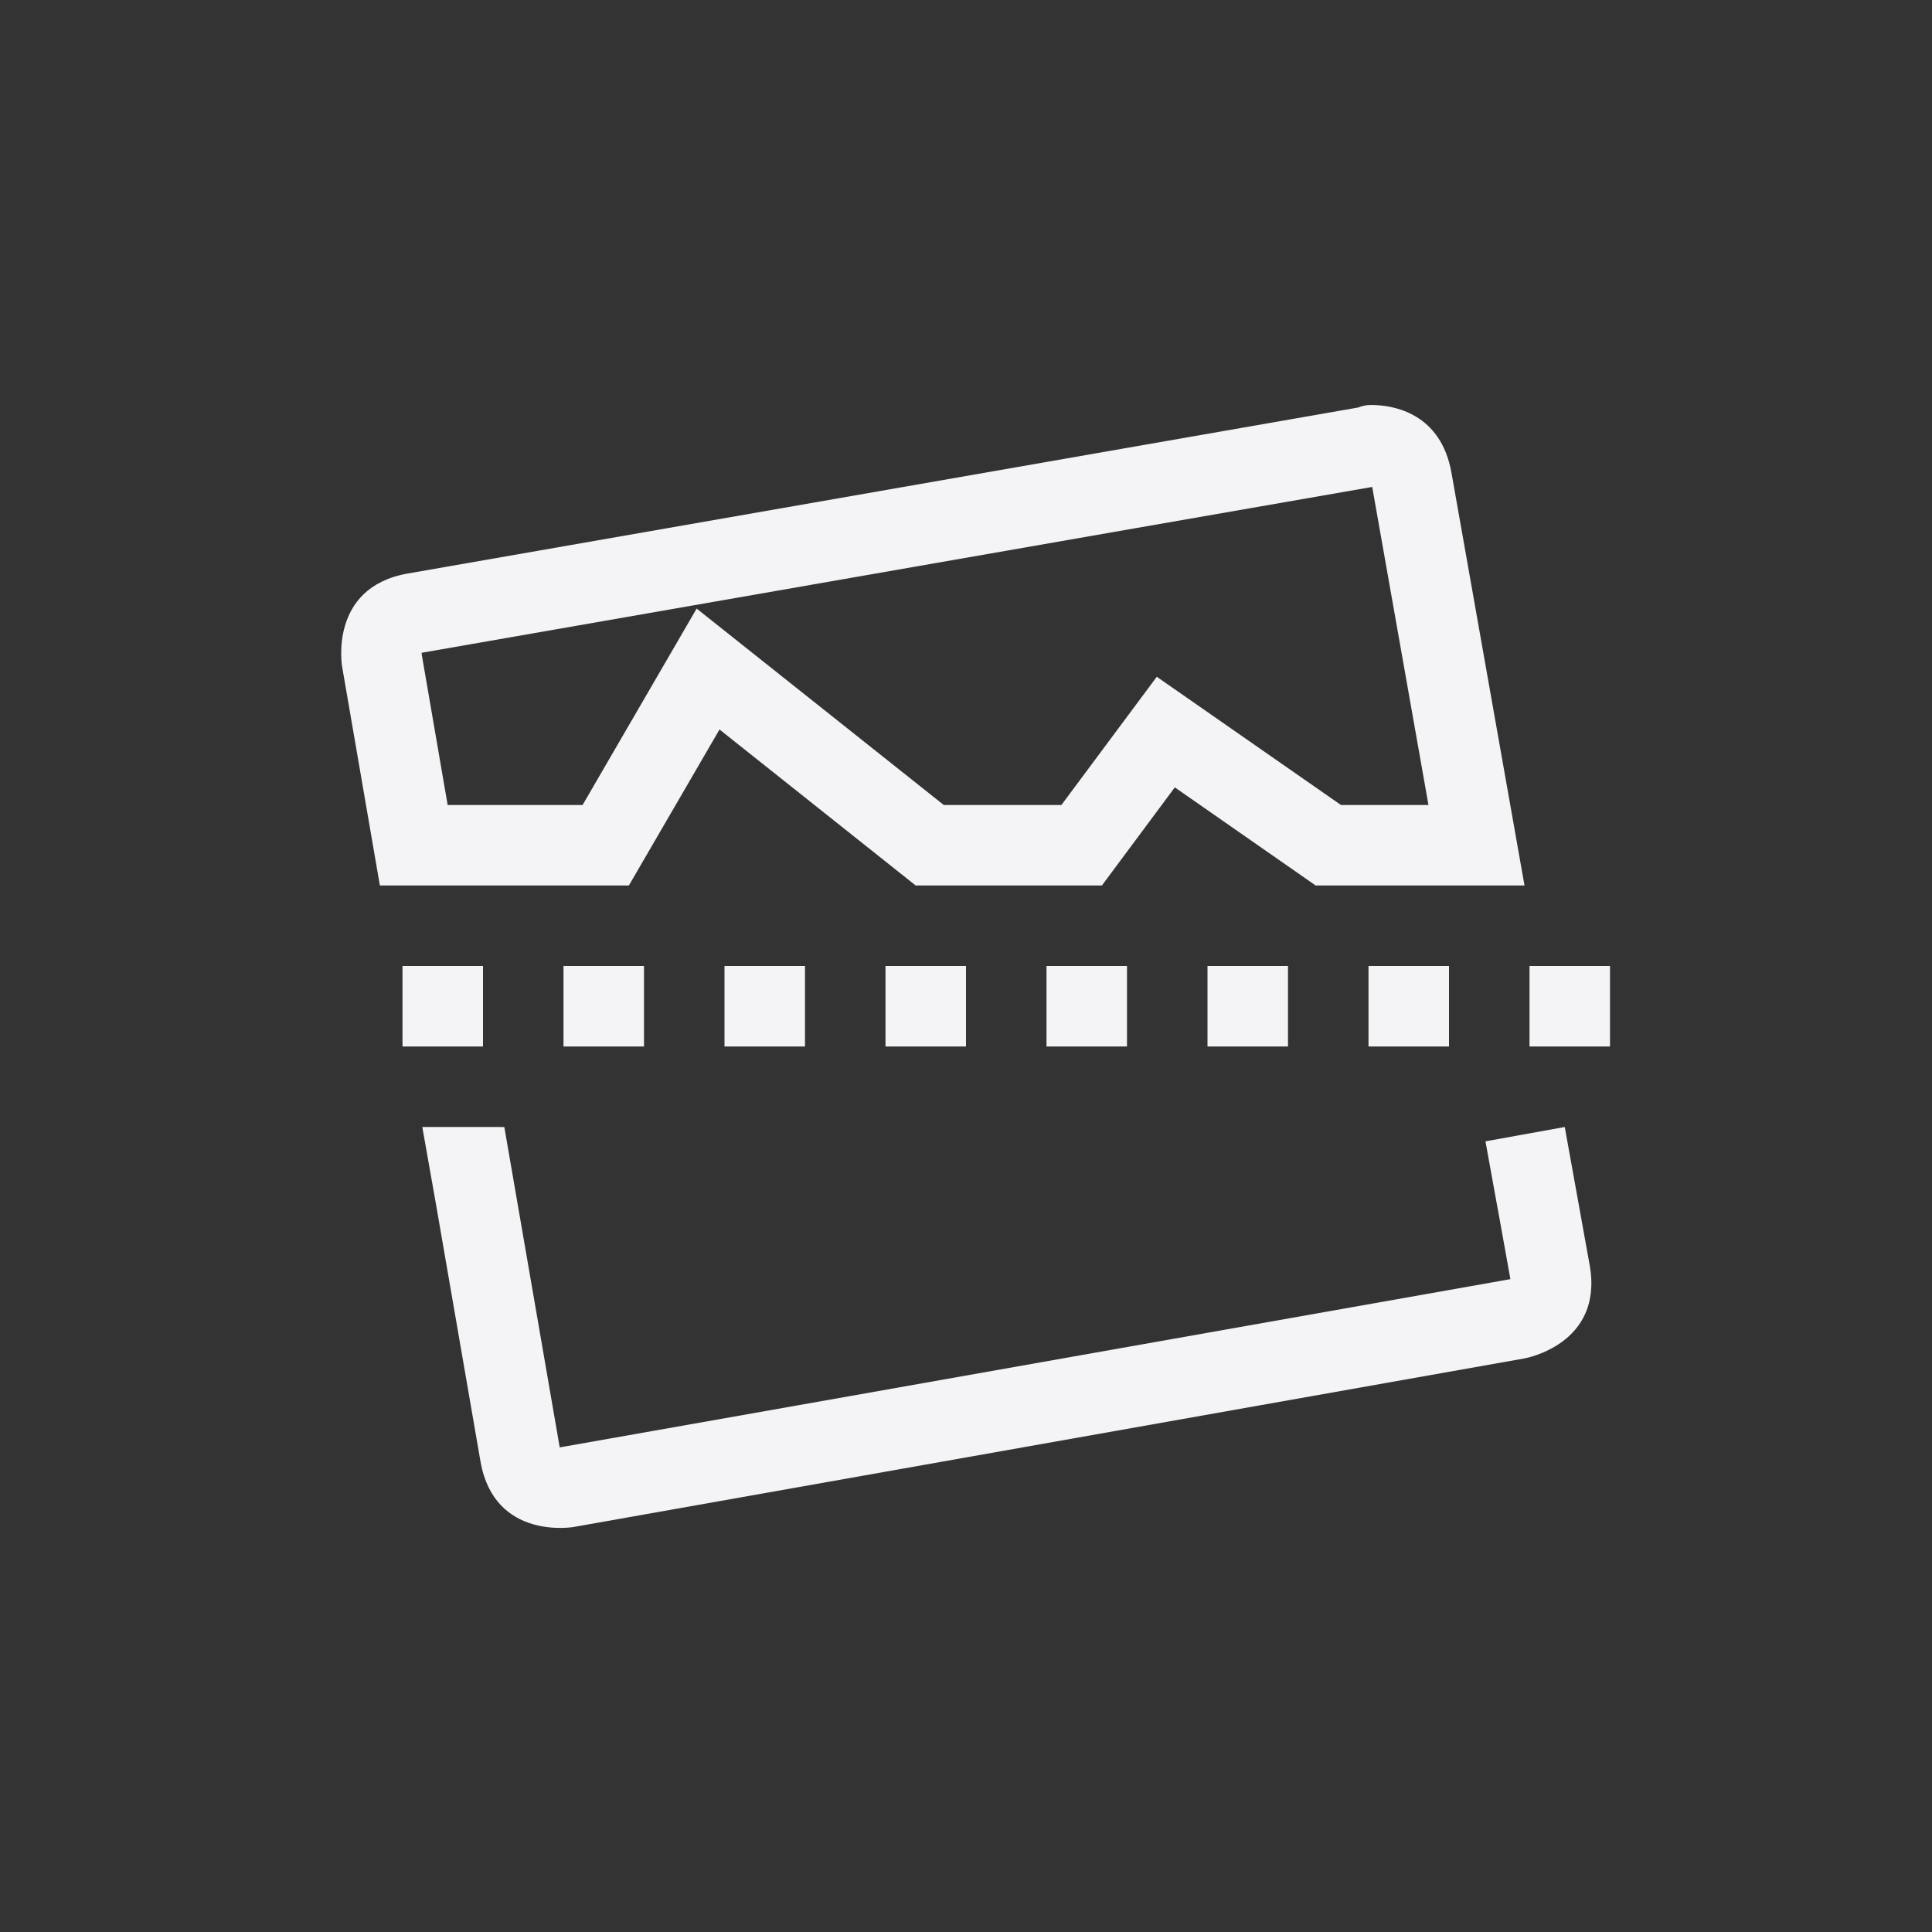 <svg xmlns="http://www.w3.org/2000/svg" width="24" height="24" viewBox="0 0 24 24">
  <rect x="0" y="0" width="24" height="24" fill="#333333" stroke="none"/>
  <g fill="none" fill-rule="evenodd">
    <path fill="#f4f4f7" fill-rule="nonzero" d="M17.046,6.049 C17.046,6.048 13.11,6.735 5.238,8.109 C5.238,8.117 5.238,8.124 5.239,8.131 L5.561,10 L7.237,10 L8.654,7.56 L11.724,10 L13.185,10 L14.37,8.407 L16.658,10 L17.745,10 L17.046,6.049 Z M8.938,9.062 L7.812,11 L4.719,11 L4.25,8.281 C4.25,8.281 4.078,7.299 5.062,7.125 L16.873,5.062 C16.873,5.062 16.934,5.032 17.029,5.031 C17.316,5.029 17.901,5.136 18.031,5.875 L18.938,11 L16.344,11 L14.594,9.781 L13.688,11 L11.375,11 L8.938,9.062 Z"/>
    <polygon fill="#f4f4f7" fill-rule="nonzero" points="5 12 5 13 6 13 6 12"/>
    <polygon fill="#f4f4f7" fill-rule="nonzero" points="7 12 7 13 8 13 8 12"/>
    <polygon fill="#f4f4f7" fill-rule="nonzero" points="9 12 9 13 10 13 10 12"/>
    <polygon fill="#f4f4f7" fill-rule="nonzero" points="11 12 11 13 12 13 12 12"/>
    <polygon fill="#f4f4f7" fill-rule="nonzero" points="13 12 13 13 14 13 14 12"/>
    <polygon fill="#f4f4f7" fill-rule="nonzero" points="15 12 15 13 16 13 16 12"/>
    <polygon fill="#f4f4f7" fill-rule="nonzero" points="17 12 17 13 18 13 18 12"/>
    <polygon fill="#f4f4f7" fill-rule="nonzero" points="19 12 19 13 20 13 20 12"/>
    <path fill="#f4f4f7" fill-rule="nonzero" d="M18.453,14.178 L19.438,14 L19.748,15.719 C19.922,16.704 18.936,16.875 18.936,16.875 L7.125,18.969 C7.125,18.969 6.142,19.141 5.969,18.156 L5.423,15 L5.246,14 L6.213,14 L6.265,14.001 L6.953,17.98 C6.958,17.98 10.894,17.284 18.763,15.89 C18.75,15.892 18.783,15.881 18.807,15.866 C18.801,15.875 18.77,15.933 18.764,15.897 C18.764,15.892 18.719,15.646 18.631,15.158 L18.585,14.906 L18.453,14.178 Z"/>
  </g>
</svg>
